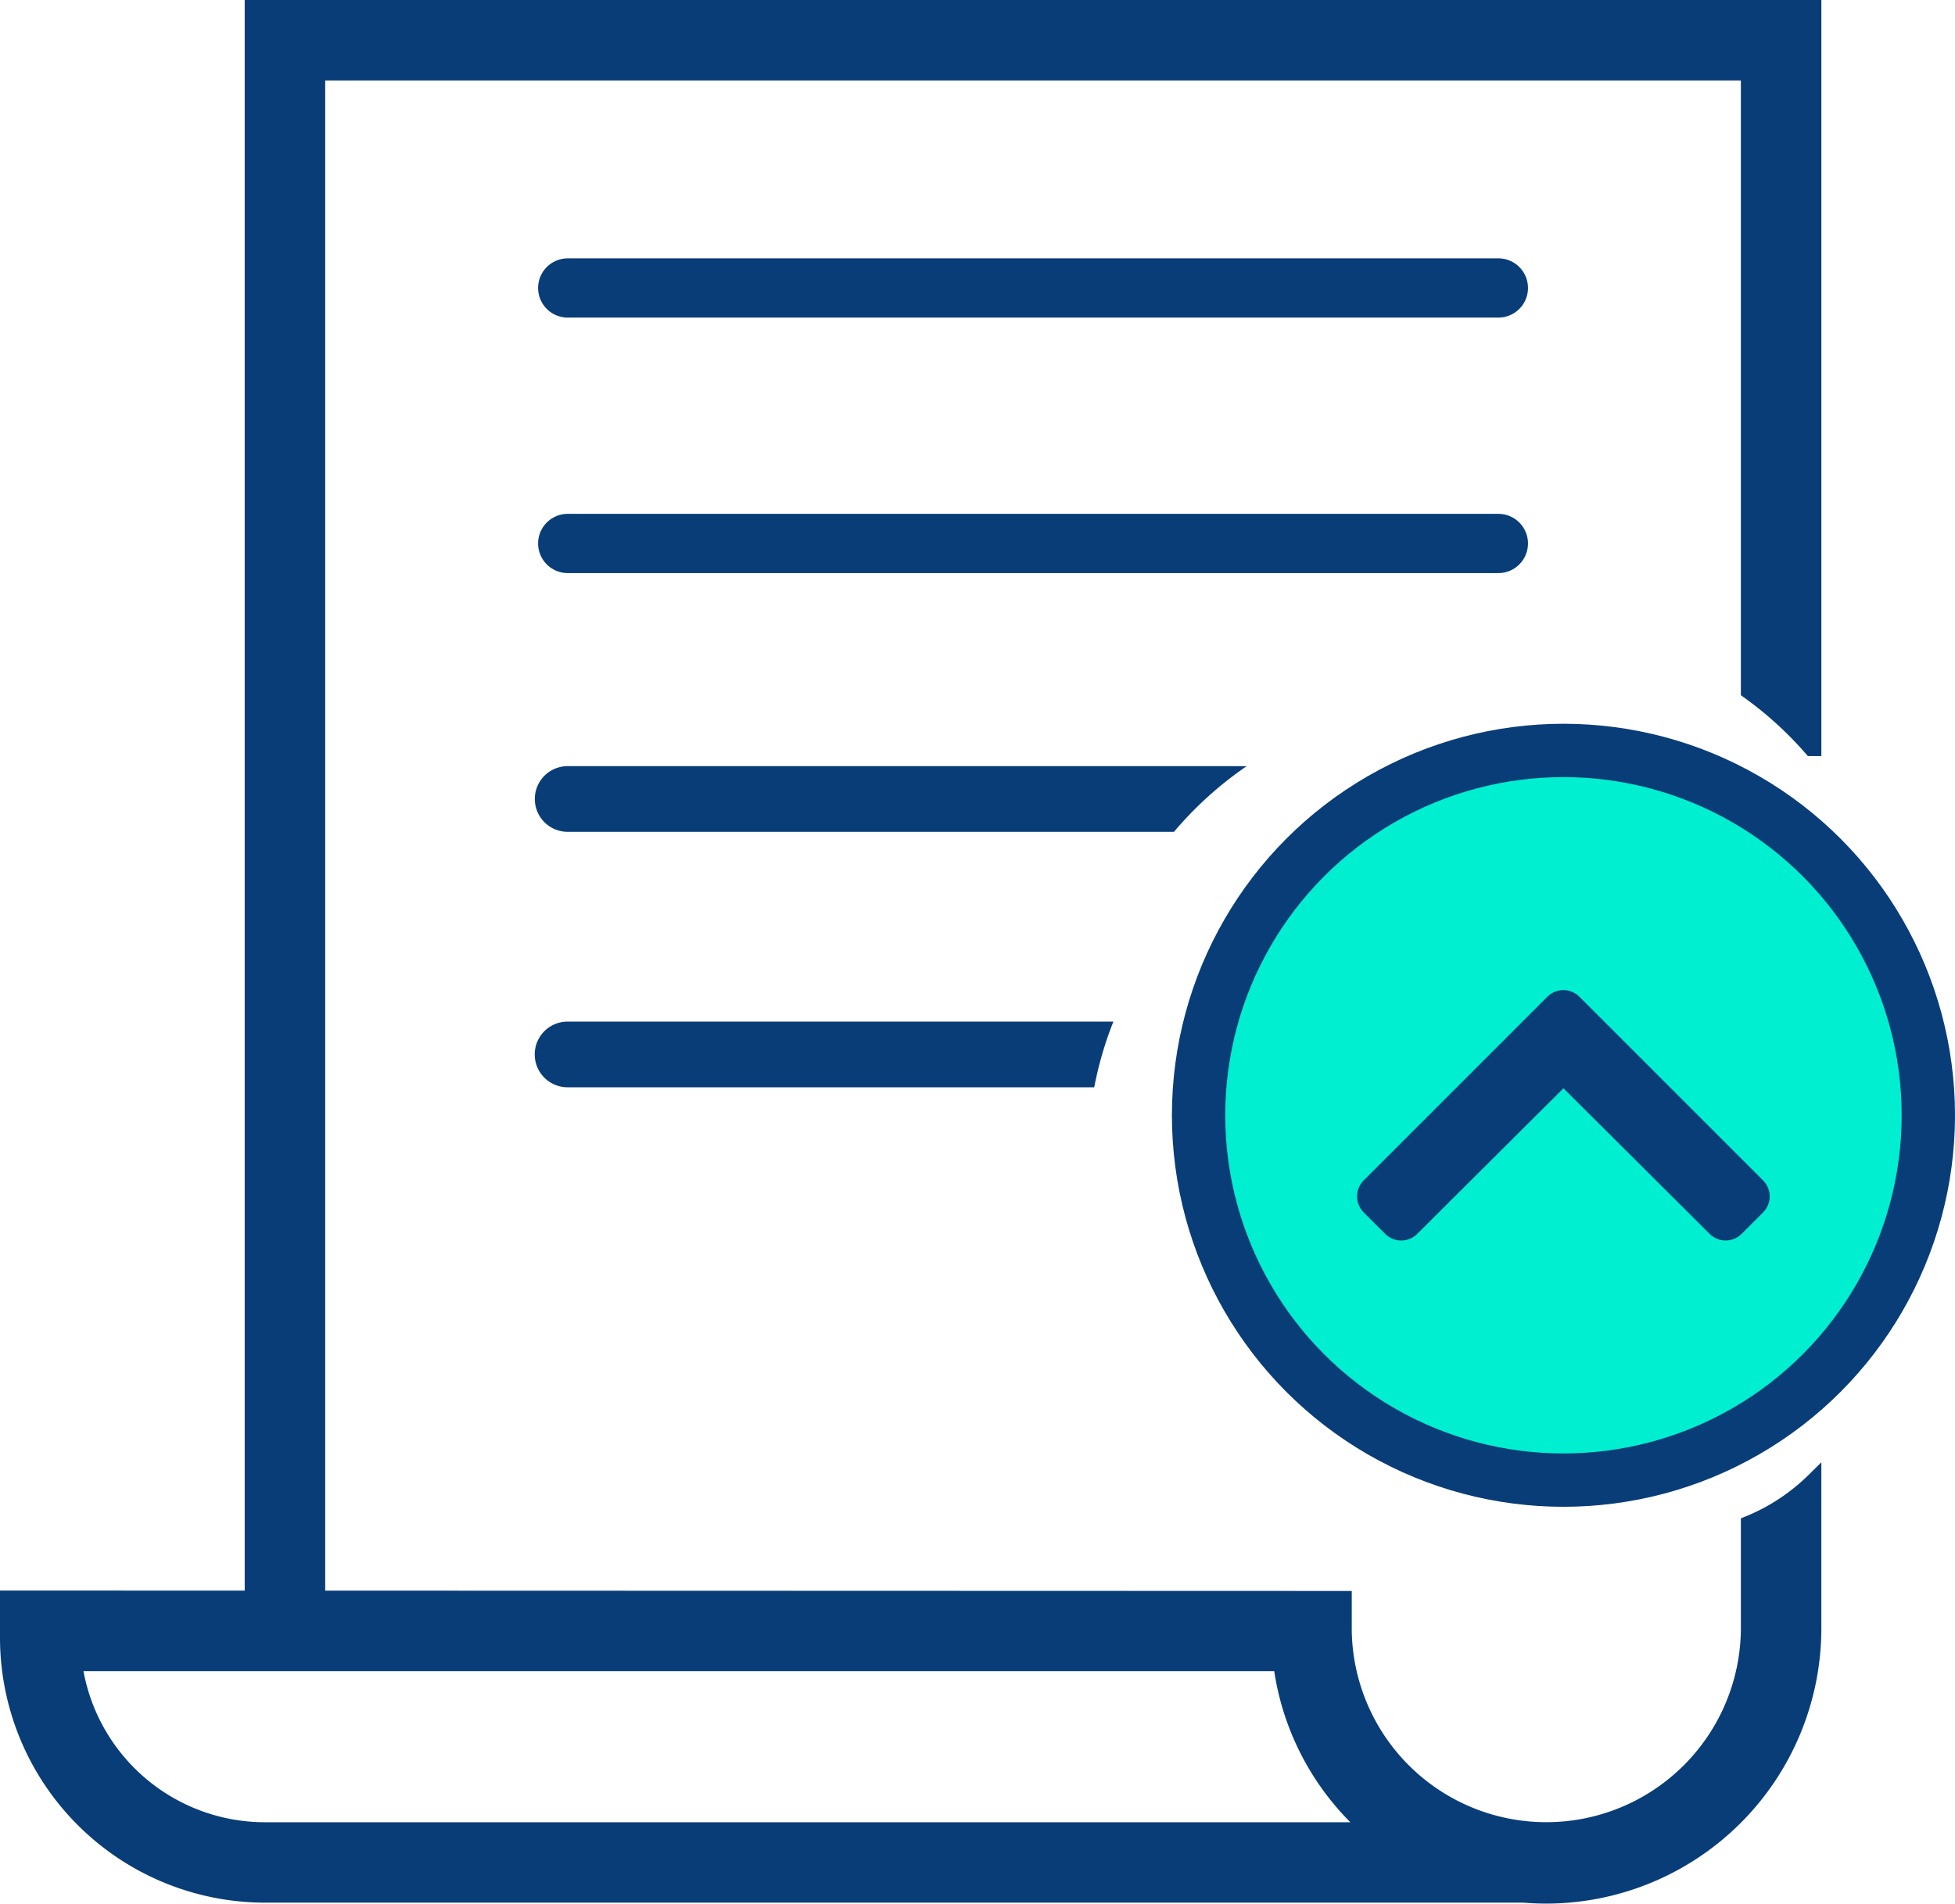 <svg xmlns="http://www.w3.org/2000/svg" width="65.983" height="64.257" viewBox="0 0 65.983 64.257"><defs><style>.a{fill:#00efd1;stroke-width:1.8px;}.a,.b,.d{stroke:#093d78;}.a,.b{stroke-miterlimit:10;}.b{fill:none;stroke-linecap:round;stroke-width:2px;}.c,.d{fill:#093d78;}.d{stroke-width:0.5px;}</style></defs><g transform="translate(-1378.062 -142.388)"><circle class="a" cx="12.315" cy="12.315" r="12.315" transform="translate(1418.515 167.718)"/><line class="b" x2="31.41" transform="translate(1397.223 152.108)"/><line class="b" x2="31.41" transform="translate(1397.223 160.732)"/><path class="c" d="M1418.4,166.745h-22.919a1.108,1.108,0,0,0,0,2.217h20.464A12.332,12.332,0,0,1,1418.4,166.745Z" transform="translate(1.74 1.503)"/><path class="c" d="M1413.9,171.819h-18.422a1.108,1.108,0,0,0,0,2.217h17.775A12.2,12.2,0,0,1,1413.9,171.819Z" transform="translate(1.74 5.052)"/><path class="d" d="M1436.261,166.726a12.381,12.381,0,0,1,2.124,1.932h.093v-25.02h-52.714v53.724h2.217V145.855h48.28Z" transform="translate(0.807 -1)"/><path class="d" d="M1437.068,189.047V192.6a6.817,6.817,0,0,1-13.633.079v-1.1l-45.123-.014v1.344A8.7,8.7,0,0,0,1387,201.6h42.484q.379.032.767.032a9.044,9.044,0,0,0,9.033-9.033v-5.014A6.787,6.787,0,0,1,1437.068,189.047ZM1387,199.386a6.482,6.482,0,0,1-6.414-5.6h40.7a8.918,8.918,0,0,0,2.984,5.6Z" transform="translate(0 4.76)"/><path class="c" d="M7.9,8.907l6.2,6.2a.766.766,0,0,1,0,1.083l-.723.723a.766.766,0,0,1-1.081,0L7.363,12,2.427,16.914a.766.766,0,0,1-1.081,0L.622,16.19a.766.766,0,0,1,0-1.083l6.2-6.2A.766.766,0,0,1,7.9,8.907Z" transform="translate(1423.467 167.123)"/></g></svg>